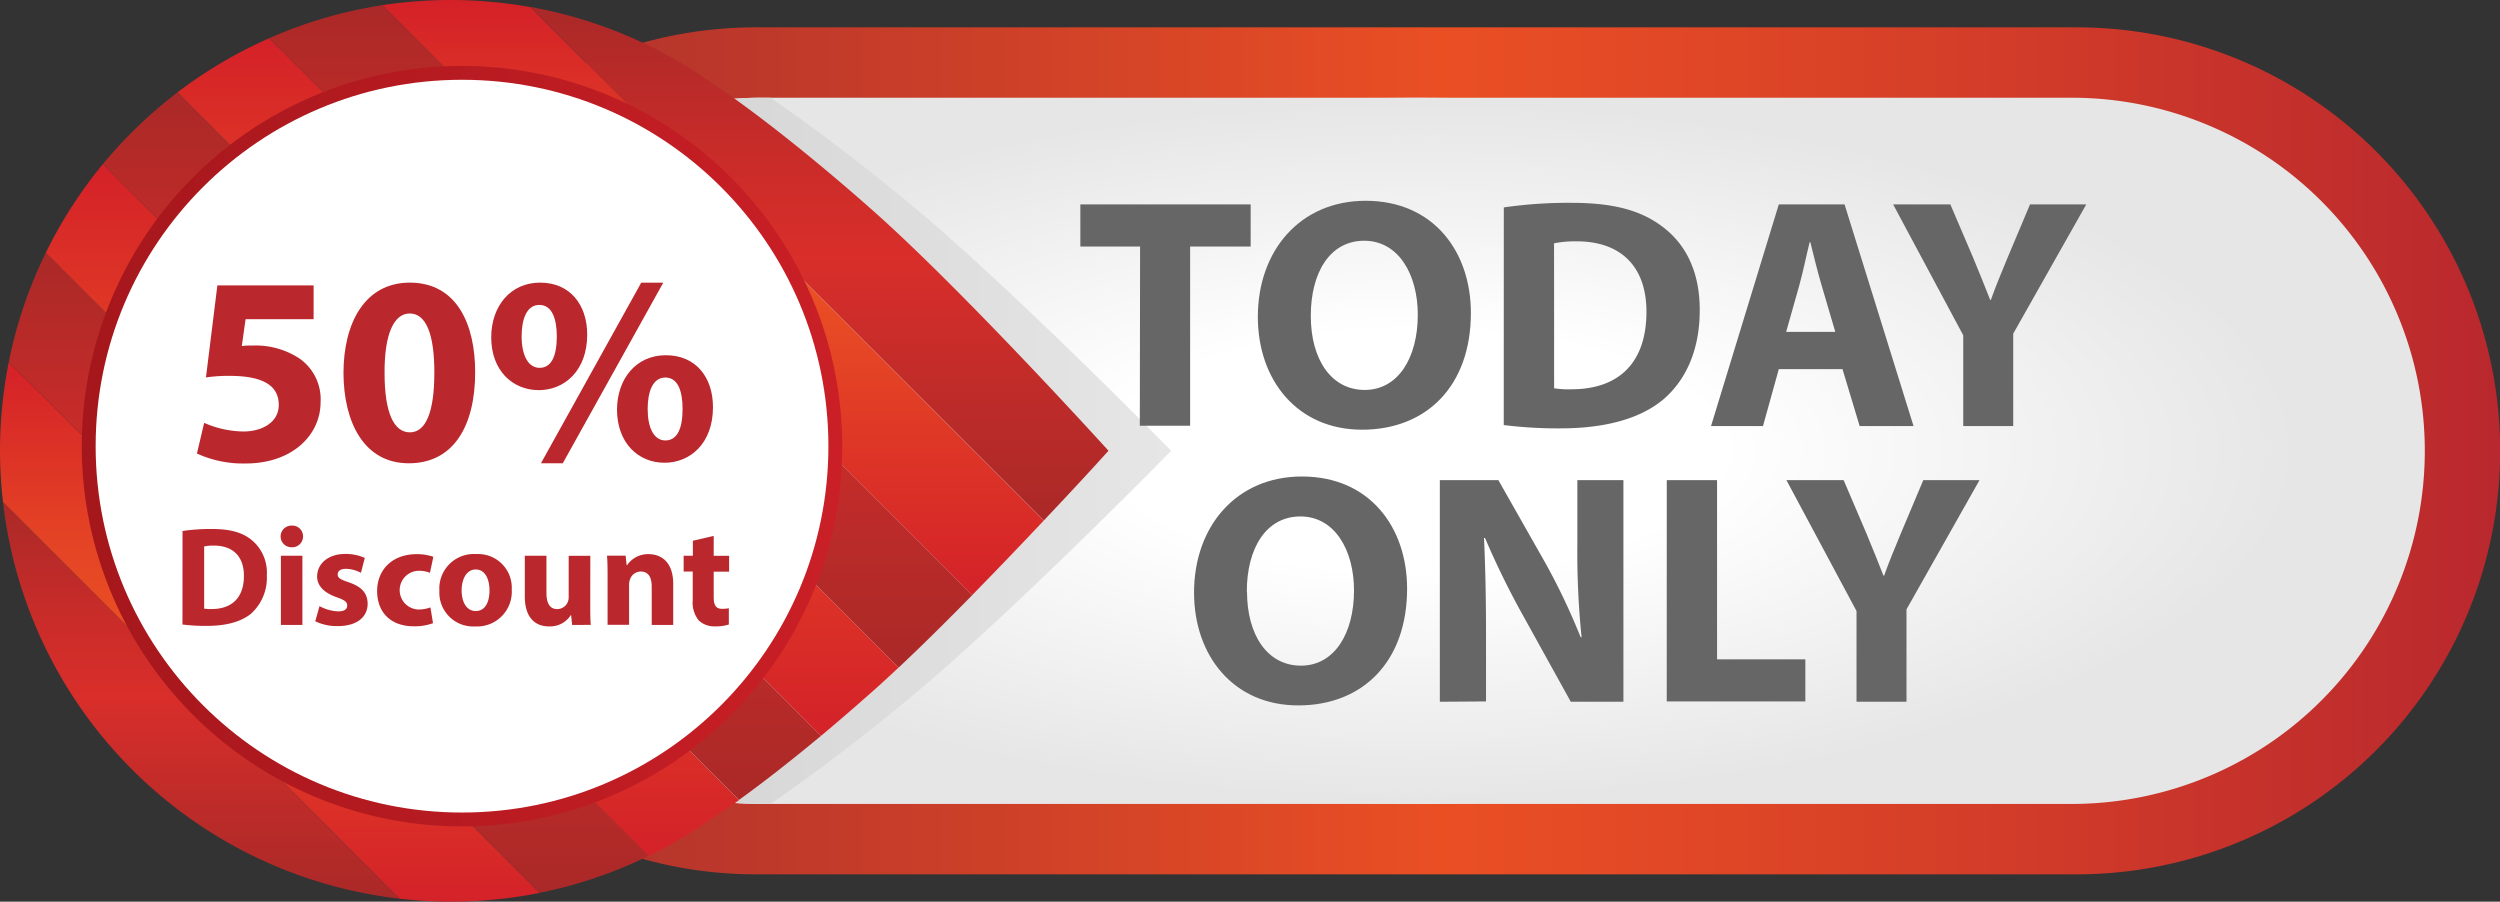 <svg xmlns="http://www.w3.org/2000/svg" xmlns:xlink="http://www.w3.org/1999/xlink" viewBox="0 0 376.66 135.85"><rect x="0" y="0" width="376.66" height="135.85" fill="#333333" stroke="none"/><defs><style>.cls-1{fill:url(#linear-gradient);}.cls-2{fill:#e6e6e6;}.cls-3{fill:#e7e7e7;}.cls-4{fill:#e8e8e8;}.cls-5{fill:#e9e9e9;}.cls-6{fill:#eaeaea;}.cls-7{fill:#ebebeb;}.cls-8{fill:#ececec;}.cls-9{fill:#ededed;}.cls-10{fill:#eee;}.cls-11{fill:#efefef;}.cls-12{fill:#f0f0f0;}.cls-13{fill:#f1f1f1;}.cls-14{fill:#f2f2f2;}.cls-15{fill:#f3f3f3;}.cls-16{fill:#f4f4f4;}.cls-17{fill:#f5f5f5;}.cls-18{fill:#f6f6f6;}.cls-19{fill:#f7f7f7;}.cls-20{fill:#f8f8f8;}.cls-21{fill:#f9f9f9;}.cls-22{fill:#fafafa;}.cls-23{fill:#fbfbfb;}.cls-24{fill:#fcfcfc;}.cls-25{fill:#fdfdfd;}.cls-26{fill:#fefefe;}.cls-27{fill:#fff;}.cls-28{fill:url(#linear-gradient-2);}.cls-29{fill:url(#linear-gradient-3);}.cls-30{fill:url(#linear-gradient-4);}.cls-31{fill:url(#linear-gradient-5);}.cls-32{fill:url(#linear-gradient-6);}.cls-33{fill:url(#linear-gradient-7);}.cls-34{fill:url(#linear-gradient-8);}.cls-35{fill:url(#linear-gradient-9);}.cls-36{fill:url(#linear-gradient-10);}.cls-37{fill:url(#linear-gradient-11);}.cls-38{fill:url(#linear-gradient-12);}.cls-39{fill:#ba272d;}.cls-40{fill:#666;}</style><linearGradient id="linear-gradient" x1="50.08" y1="67.93" x2="376.66" y2="67.93" gradientUnits="userSpaceOnUse"><stop offset="0" stop-color="#a92e2d"/><stop offset="0.16" stop-color="#b9362b"/><stop offset="0.46" stop-color="#e24b25"/><stop offset="0.51" stop-color="#ea4f24"/><stop offset="0.69" stop-color="#db4327"/><stop offset="1" stop-color="#b9282e"/></linearGradient><linearGradient id="linear-gradient-2" x1="2974.11" y1="1608.01" x2="2974.11" y2="1492.24" gradientTransform="translate(-1431.55 3042.03) rotate(-90)" gradientUnits="userSpaceOnUse"><stop offset="0" stop-color="#e6e6e6"/><stop offset="1" stop-color="#ccc"/></linearGradient><linearGradient id="linear-gradient-3" x1="2906.63" y1="1461.88" x2="2966.4" y2="1461.88" gradientTransform="translate(-1431.55 3042.03) rotate(-90)" gradientUnits="userSpaceOnUse"><stop offset="0" stop-color="#aa2928"/><stop offset="0.2" stop-color="#ba2b29"/><stop offset="0.51" stop-color="#d92e2a"/><stop offset="0.7" stop-color="#ca2c29"/><stop offset="1" stop-color="#aa2928"/></linearGradient><linearGradient id="linear-gradient-4" x1="2906.18" y1="1472.22" x2="2987.52" y2="1472.22" gradientTransform="translate(-1431.55 3042.03) rotate(-90)" gradientUnits="userSpaceOnUse"><stop offset="0" stop-color="#d42229"/><stop offset="0.21" stop-color="#dc3227"/><stop offset="0.51" stop-color="#ea4f24"/><stop offset="0.7" stop-color="#e34025"/><stop offset="1" stop-color="#d42128"/></linearGradient><linearGradient id="linear-gradient-5" x1="2907.51" y1="1481.1" x2="3003.95" y2="1481.1" xlink:href="#linear-gradient-3"/><linearGradient id="linear-gradient-6" x1="2913.09" y1="1490.67" x2="3017.33" y2="1490.67" xlink:href="#linear-gradient-4"/><linearGradient id="linear-gradient-7" x1="2921.52" y1="1501.16" x2="3028.12" y2="1501.16" xlink:href="#linear-gradient-3"/><linearGradient id="linear-gradient-8" x1="2931.17" y1="1512.62" x2="3036.29" y2="1512.62" xlink:href="#linear-gradient-4"/><linearGradient id="linear-gradient-9" x1="2941.47" y1="1525.09" x2="3041.25" y2="1525.09" xlink:href="#linear-gradient-3"/><linearGradient id="linear-gradient-10" x1="2952.38" y1="1538.99" x2="3042.03" y2="1538.99" xlink:href="#linear-gradient-4"/><linearGradient id="linear-gradient-11" x1="2963.61" y1="1555.01" x2="3040.97" y2="1555.01" xlink:href="#linear-gradient-3"/><linearGradient id="linear-gradient-12" x1="2974.82" y1="1558.45" x2="2974.82" y2="1443.88" gradientTransform="translate(-1431.55 3042.03) rotate(-90)" gradientUnits="userSpaceOnUse"><stop offset="0" stop-color="#ca1f26"/><stop offset="1" stop-color="#a5171c"/></linearGradient></defs><title>Ресурс 36elements</title><g id="Слой_2" data-name="Слой 2"><g id="Layer_1" data-name="Layer 1"><path class="cls-1" d="M113.88,131.73a63.8,63.8,0,0,1,0-127.61h199a63.8,63.8,0,0,1,0,127.61Z"/><path class="cls-2" d="M312.86,14.73h-199a53.2,53.2,0,0,0,0,106.39h199a53.2,53.2,0,0,0,0-106.39Z"/><ellipse class="cls-2" cx="213.37" cy="67.93" rx="134.81" ry="53.2"/><ellipse class="cls-2" cx="213.37" cy="67.93" rx="133.07" ry="52.51"/><ellipse class="cls-3" cx="213.37" cy="67.93" rx="131.33" ry="51.82"/><ellipse class="cls-3" cx="213.37" cy="67.93" rx="129.58" ry="51.13"/><ellipse class="cls-4" cx="213.37" cy="67.93" rx="127.84" ry="50.44"/><ellipse class="cls-4" cx="213.37" cy="67.93" rx="126.1" ry="49.76"/><ellipse class="cls-5" cx="213.37" cy="67.93" rx="124.36" ry="49.07"/><ellipse class="cls-5" cx="213.37" cy="67.93" rx="122.61" ry="48.38"/><ellipse class="cls-6" cx="213.37" cy="67.93" rx="120.87" ry="47.69"/><ellipse class="cls-6" cx="213.37" cy="67.93" rx="119.13" ry="47.01"/><ellipse class="cls-7" cx="213.37" cy="67.93" rx="117.38" ry="46.32"/><ellipse class="cls-7" cx="213.37" cy="67.93" rx="115.64" ry="45.63"/><ellipse class="cls-8" cx="213.37" cy="67.93" rx="113.9" ry="44.94"/><ellipse class="cls-8" cx="213.37" cy="67.93" rx="112.16" ry="44.25"/><ellipse class="cls-9" cx="213.37" cy="67.93" rx="110.41" ry="43.57"/><ellipse class="cls-9" cx="213.37" cy="67.93" rx="108.67" ry="42.88"/><ellipse class="cls-10" cx="213.37" cy="67.93" rx="106.93" ry="42.19"/><ellipse class="cls-10" cx="213.37" cy="67.93" rx="105.18" ry="41.5"/><ellipse class="cls-11" cx="213.37" cy="67.93" rx="103.44" ry="40.82"/><ellipse class="cls-11" cx="213.37" cy="67.93" rx="101.7" ry="40.13"/><ellipse class="cls-12" cx="213.37" cy="67.93" rx="99.95" ry="39.44"/><ellipse class="cls-12" cx="213.37" cy="67.93" rx="98.21" ry="38.75"/><ellipse class="cls-13" cx="213.37" cy="67.93" rx="96.47" ry="38.06"/><ellipse class="cls-13" cx="213.37" cy="67.93" rx="94.72" ry="37.38"/><ellipse class="cls-14" cx="213.37" cy="67.93" rx="92.98" ry="36.69"/><ellipse class="cls-14" cx="213.37" cy="67.93" rx="91.24" ry="36"/><ellipse class="cls-15" cx="213.37" cy="67.93" rx="89.5" ry="35.31"/><ellipse class="cls-15" cx="213.37" cy="67.93" rx="87.75" ry="34.63"/><ellipse class="cls-16" cx="213.37" cy="67.93" rx="86.01" ry="33.94"/><ellipse class="cls-16" cx="213.37" cy="67.93" rx="84.27" ry="33.25"/><ellipse class="cls-17" cx="213.37" cy="67.93" rx="82.52" ry="32.56"/><ellipse class="cls-17" cx="213.37" cy="67.93" rx="80.78" ry="31.88"/><ellipse class="cls-18" cx="213.37" cy="67.93" rx="79.04" ry="31.19"/><ellipse class="cls-18" cx="213.37" cy="67.93" rx="77.29" ry="30.5"/><ellipse class="cls-19" cx="213.37" cy="67.93" rx="75.55" ry="29.81"/><ellipse class="cls-19" cx="213.37" cy="67.93" rx="73.81" ry="29.12"/><ellipse class="cls-20" cx="213.37" cy="67.93" rx="72.07" ry="28.44"/><ellipse class="cls-20" cx="213.37" cy="67.93" rx="70.32" ry="27.75"/><ellipse class="cls-21" cx="213.37" cy="67.93" rx="68.58" ry="27.06"/><ellipse class="cls-21" cx="213.37" cy="67.93" rx="66.84" ry="26.37"/><ellipse class="cls-22" cx="213.37" cy="67.93" rx="65.09" ry="25.69"/><ellipse class="cls-22" cx="213.37" cy="67.93" rx="63.35" ry="25"/><ellipse class="cls-23" cx="213.37" cy="67.93" rx="61.61" ry="24.31"/><ellipse class="cls-23" cx="213.37" cy="67.93" rx="59.86" ry="23.62"/><ellipse class="cls-24" cx="213.37" cy="67.93" rx="58.12" ry="22.93"/><ellipse class="cls-24" cx="213.37" cy="67.93" rx="56.38" ry="22.25"/><ellipse class="cls-25" cx="213.37" cy="67.93" rx="54.63" ry="21.56"/><ellipse class="cls-25" cx="213.37" cy="67.93" rx="52.89" ry="20.87"/><ellipse class="cls-26" cx="213.37" cy="67.93" rx="51.15" ry="20.18"/><ellipse class="cls-26" cx="213.37" cy="67.93" rx="49.41" ry="19.5"/><ellipse class="cls-27" cx="213.37" cy="67.93" rx="47.66" ry="18.81"/><ellipse class="cls-27" cx="213.37" cy="67.93" rx="45.92" ry="18.12"/><path class="cls-28" d="M113.88,14.73a53.2,53.2,0,0,0,0,106.39h2.22c4.74-3.25,11.74-8.35,20.62-15.67,15.47-12.75,39.74-37.53,39.74-37.53s-24.27-24.78-39.74-37.53C127.84,23.08,120.84,18,116.1,14.73Z"/><path class="cls-29" d="M60.21,135.4.45,75.64A67.93,67.93,0,0,0,60.21,135.4Z"/><path class="cls-30" d="M0,67.93a68.57,68.57,0,0,0,.45,7.71L60.21,135.4a67.74,67.74,0,0,0,21.12-.88l-80-80A68.21,68.21,0,0,0,0,67.93Z"/><path class="cls-31" d="M1.33,54.51l80,80a67.41,67.41,0,0,0,16.43-5.58L6.9,38.08A67.46,67.46,0,0,0,1.33,54.51Z"/><path class="cls-32" d="M6.9,38.08l90.87,90.87a67.55,67.55,0,0,0,9.15-5.4h0s1.55-1,4.43-3L15.52,24.7A68,68,0,0,0,6.9,38.08Z"/><path class="cls-33" d="M15.52,24.7l95.82,95.82c2.86-2.06,7-5.21,12.35-9.65L26.74,13.92A68.54,68.54,0,0,0,15.52,24.7Z"/><path class="cls-34" d="M26.74,13.92l96.95,96.95c2.4-2,5-4.25,7.86-6.78,1.23-1.09,2.52-2.28,3.84-3.52L40.58,5.75A67.8,67.8,0,0,0,26.74,13.92Z"/><path class="cls-35" d="M40.58,5.75l94.82,94.82c3.54-3.32,7.36-7.12,11.09-10.91L57.61.78A67.42,67.42,0,0,0,40.58,5.75Z"/><path class="cls-36" d="M67.92,0A68.4,68.4,0,0,0,57.61.78l88.87,88.87c3.84-3.91,7.57-7.82,10.78-11.22L79.9,1.07A68.38,68.38,0,0,0,67.92,0Z"/><path class="cls-37" d="M131.55,31.76C116,18,106.91,12.29,106.91,12.29h0a67.57,67.57,0,0,0-27-11.24l77.36,77.36c5.7-6,9.74-10.5,9.74-10.5S145.35,44,131.55,31.76Z"/><path class="cls-38" d="M126.9,67.22A57.29,57.29,0,1,1,69.61,9.93,57.35,57.35,0,0,1,126.9,67.22Z"/><circle class="cls-27" cx="69.61" cy="67.22" r="55.2"/><path class="cls-39" d="M47.25,48.09H37l-.57,4.05a11.38,11.38,0,0,1,1.7-.08A12,12,0,0,1,45.1,54a7.49,7.49,0,0,1,3.2,6.6c0,4.9-4.21,9.23-11.3,9.23a16.71,16.71,0,0,1-7.33-1.5l1.09-4.62a15.13,15.13,0,0,0,6,1.3C39.27,65,42,63.77,42,61s-2.15-4.37-7.41-4.37a22.83,22.83,0,0,0-3.56.24L32.75,43h14.5Z"/><path class="cls-39" d="M71.59,56.07c0,8.14-3.28,13.73-10,13.73s-9.8-6.12-9.84-13.57c0-7.61,3.24-13.65,10-13.65C68.83,42.59,71.59,48.86,71.59,56.07Zm-13.65.16c0,6,1.42,8.91,3.81,8.91s3.69-3,3.69-9c0-5.83-1.25-8.91-3.72-8.91C59.44,47.24,57.9,50.12,57.94,56.24Z"/><path class="cls-39" d="M88.47,50.4c0,5.51-3.48,8.38-7.29,8.38-4,0-7.17-3-7.17-7.94,0-4.7,2.88-8.26,7.37-8.26S88.47,45.91,88.47,50.4Zm-9.88.28c0,2.75.93,4.74,2.71,4.74s2.59-1.78,2.59-4.74c0-2.67-.73-4.74-2.63-4.74S78.59,48.06,78.59,50.69ZM81.5,69.8,96.61,42.59h3.32L84.79,69.8Zm25.92-8.46c0,5.51-3.48,8.38-7.29,8.38-4,0-7.13-3-7.17-7.94,0-4.7,2.87-8.26,7.37-8.26S107.42,56.84,107.42,61.34Zm-9.84.28c0,2.75.89,4.74,2.67,4.74s2.59-1.78,2.59-4.74c0-2.67-.69-4.74-2.59-4.74S97.58,59,97.58,61.62Z"/><path class="cls-39" d="M27.5,80a29,29,0,0,1,4.39-.3c2.73,0,4.5.49,5.88,1.54a6.36,6.36,0,0,1,2.43,5.41,7.29,7.29,0,0,1-2.39,5.82C36.3,93.7,34,94.3,31.18,94.3a28.35,28.35,0,0,1-3.69-.21ZM30.76,91.7a6,6,0,0,0,1.13.06c2.94,0,4.86-1.6,4.86-5,0-3-1.73-4.56-4.52-4.56a6.63,6.63,0,0,0-1.47.13Z"/><path class="cls-39" d="M45.66,80.83a1.63,1.63,0,0,1-1.75,1.62,1.63,1.63,0,1,1,0-3.26A1.62,1.62,0,0,1,45.66,80.83ZM42.32,94.15V83.73h3.24V94.15Z"/><path class="cls-39" d="M48.14,91.32a6.34,6.34,0,0,0,2.79.79c1,0,1.38-.34,1.38-.87S52,90.44,50.78,90c-2.15-.73-3-1.9-3-3.13,0-1.94,1.66-3.41,4.24-3.41a7,7,0,0,1,2.94.6l-.58,2.24a5.11,5.11,0,0,0-2.26-.6c-.79,0-1.24.32-1.24.85s.4.75,1.68,1.19c2,.68,2.81,1.68,2.83,3.22,0,1.94-1.53,3.37-4.52,3.37a7.37,7.37,0,0,1-3.37-.73Z"/><path class="cls-39" d="M65.24,93.89a7.89,7.89,0,0,1-2.9.47c-3.37,0-5.52-2-5.52-5.33,0-3,2.09-5.54,6-5.54a7.52,7.52,0,0,1,2.47.4l-.51,2.41A4.46,4.46,0,0,0,62.94,86,2.92,2.92,0,0,0,63,91.83a5,5,0,0,0,1.85-.32Z"/><path class="cls-39" d="M77.1,88.82a5.23,5.23,0,0,1-5.5,5.56A5.1,5.1,0,0,1,66.2,89a5.2,5.2,0,0,1,5.56-5.52A5.07,5.07,0,0,1,77.1,88.82Zm-7.55.11c0,1.79.75,3.13,2.13,3.13s2.07-1.26,2.07-3.13c0-1.56-.6-3.13-2.07-3.13S69.55,87.39,69.55,88.93Z"/><path class="cls-39" d="M88.93,90.8c0,1.36,0,2.47.08,3.35H86.2l-.15-1.47H86a3.72,3.72,0,0,1-3.26,1.7c-2.11,0-3.67-1.32-3.67-4.54V83.73h3.26v5.61c0,1.51.49,2.43,1.62,2.43a1.74,1.74,0,0,0,1.62-1.13,1.79,1.79,0,0,0,.11-.7v-6.2h3.26Z"/><path class="cls-39" d="M91.54,87.05c0-1.3,0-2.41-.09-3.33h2.81l.15,1.43h.07a3.81,3.81,0,0,1,3.22-1.66c2.13,0,3.73,1.41,3.73,4.48v6.18H98.19V88.37c0-1.34-.47-2.26-1.64-2.26a1.73,1.73,0,0,0-1.64,1.21,2.26,2.26,0,0,0-.13.81v6H91.54Z"/><path class="cls-39" d="M107.53,80.74v3h2.32v2.39h-2.32v3.77c0,1.26.3,1.83,1.28,1.83a5.34,5.34,0,0,0,1-.09l0,2.45a6.37,6.37,0,0,1-2.11.28,3.37,3.37,0,0,1-2.43-.9,4.31,4.31,0,0,1-.9-3.09V86.11H103V83.73h1.39V81.47Z"/><path class="cls-40" d="M171.77,37.14h-9V30.8h25.66v6.34h-9.12v27h-7.58Z"/><path class="cls-40" d="M221.61,47.15c0,10.95-6.64,17.59-16.4,17.59s-15.7-7.48-15.7-17c0-10,6.39-17.49,16.25-17.49C216,30.26,221.61,37.93,221.61,47.15Zm-24.12.45c0,6.54,3.07,11.15,8.12,11.15s8-4.86,8-11.34c0-6-2.87-11.14-8.07-11.14S197.49,41.1,197.49,47.59Z"/><path class="cls-40" d="M226.57,31.25a67.47,67.47,0,0,1,10.2-.69c6.34,0,10.45,1.14,13.67,3.57,3.47,2.58,5.65,6.69,5.65,12.58,0,6.39-2.33,10.8-5.55,13.52-3.52,2.92-8.87,4.31-15.41,4.31a65.51,65.51,0,0,1-8.57-.5Zm7.58,27.25a13.83,13.83,0,0,0,2.62.15c6.84,0,11.29-3.71,11.29-11.69,0-6.94-4-10.6-10.5-10.6a15.75,15.75,0,0,0-3.42.3Z"/><path class="cls-40" d="M268,55.62l-2.38,8.57h-7.83L268,30.8h9.91L288.3,64.19h-8.12l-2.58-8.57ZM276.51,50l-2.08-7.08c-.59-2-1.19-4.46-1.68-6.44h-.1c-.5,2-1,4.51-1.54,6.44l-2,7.08Z"/><path class="cls-40" d="M295.79,64.19V50.52L285.23,30.8h8.62l3.42,8c1,2.43,1.73,4.21,2.58,6.39h.1c.74-2.08,1.54-4,2.53-6.39l3.37-8h8.47l-11,19.47V64.19Z"/><path class="cls-40" d="M212,88.69c0,10.95-6.64,17.59-16.4,17.59s-15.7-7.48-15.7-17c0-10,6.39-17.49,16.25-17.49C206.38,71.79,212,79.47,212,88.69Zm-24.12.45c0,6.54,3.07,11.15,8.12,11.15s8-4.85,8-11.34c0-6-2.87-11.14-8.07-11.14S187.85,82.64,187.85,89.13Z"/><path class="cls-40" d="M216.93,105.73V72.34h8.82l6.94,12.23A97.1,97.1,0,0,1,238.14,96h.15a124,124,0,0,1-.64-13.92V72.34h6.94v33.39h-7.93l-7.13-12.88a124.07,124.07,0,0,1-5.79-11.79l-.15,0c.2,4.41.3,9.11.3,14.56v10.06Z"/><path class="cls-40" d="M251.12,72.34h7.58v27H272v6.34H251.12Z"/><path class="cls-40" d="M279.71,105.73V92.06L269.15,72.34h8.62l3.42,8c1,2.43,1.73,4.21,2.58,6.39h.1c.74-2.08,1.54-4,2.53-6.39l3.37-8h8.47l-11,19.47v13.92Z"/></g></g></svg>